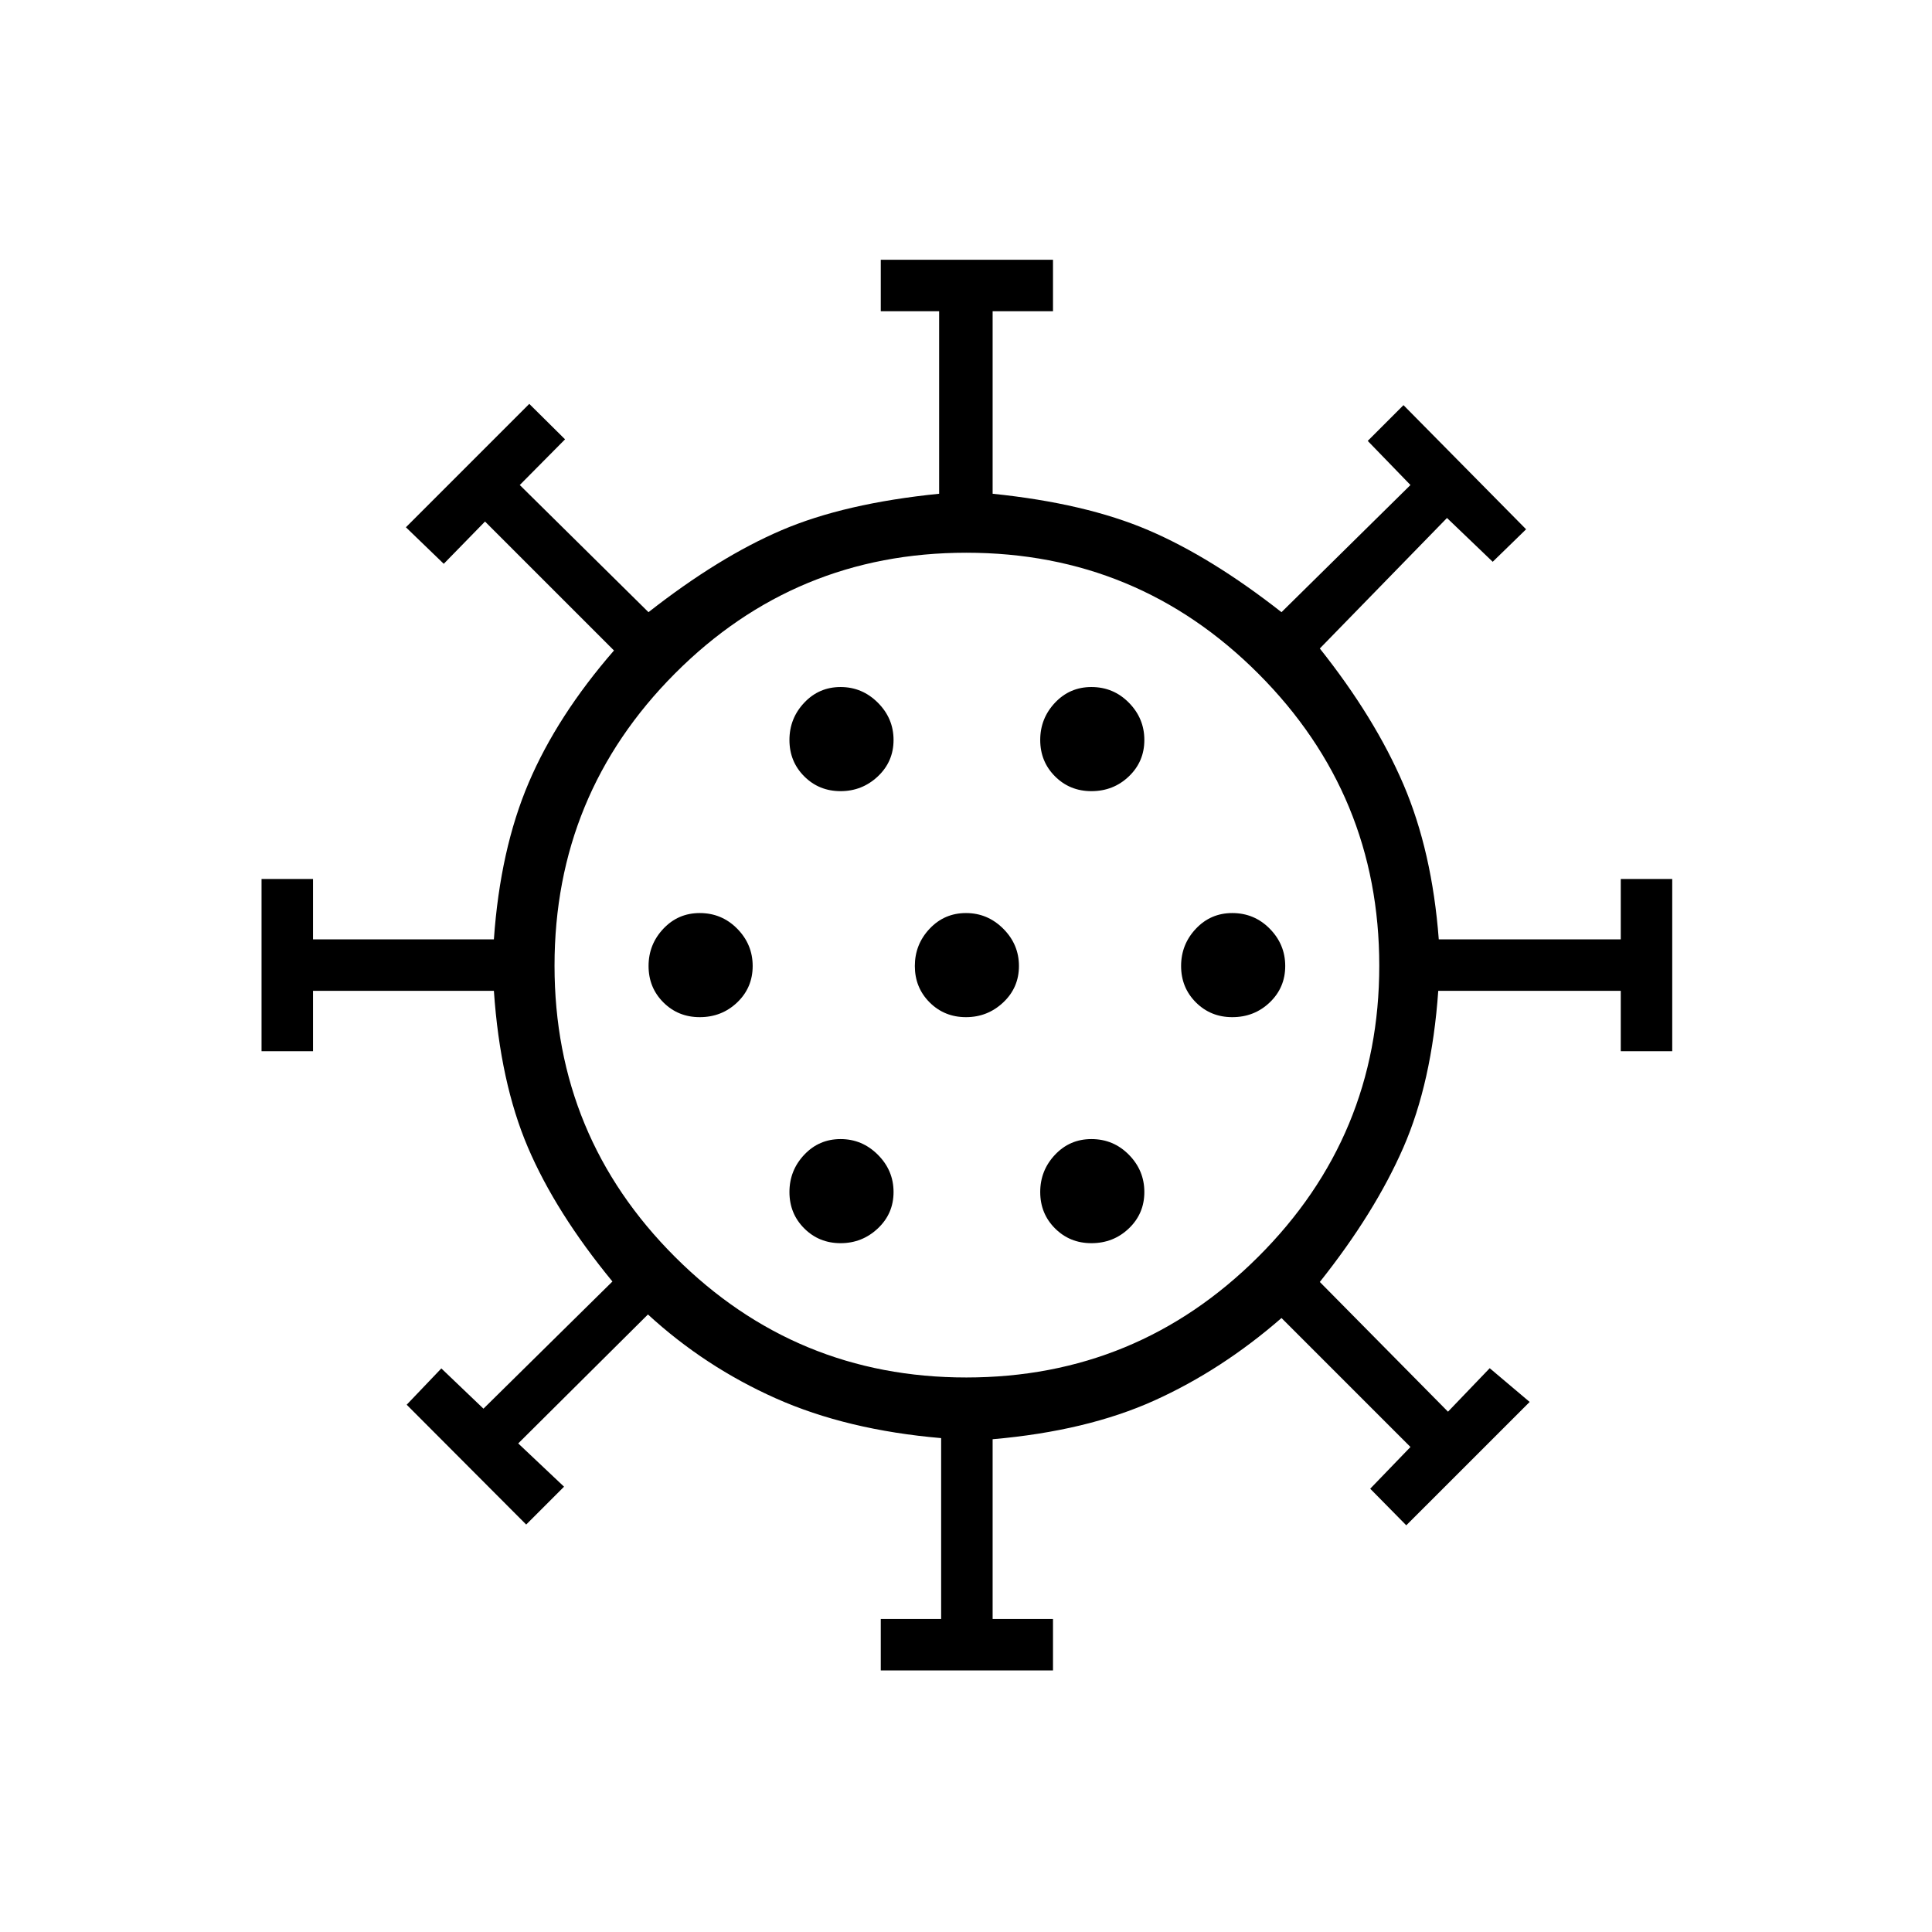 <svg xmlns="http://www.w3.org/2000/svg" height="48" viewBox="0 -960 960 960" width="48"><path d="M437.65-129.96v-25.58h30v-89.87q-46.9-4.04-82.16-19.76-35.26-15.71-63.53-41.68l-64.46 64.08 22.77 21.5-18.81 18.81L202.08-262l17.22-18.04 20.93 20 64.08-63.19q-28.22-34.37-42-66.65-13.77-32.27-16.9-77.77h-89.87v30h-25.58v-85.58h25.58v30h89.87q3.13-44.62 17.3-77.85 14.17-33.24 42.37-65.69L241-700.85l-20.5 21L201.69-698 263-759.31l17.77 17.61-22.5 22.7 63.96 63.19q34.91-27.37 66.15-40.74 31.24-13.37 78.27-18.11v-90.69h-29v-25.57h85.58v25.57h-30v90.69q46.15 4.74 77.39 18.11 31.24 13.37 66.15 40.74L700.85-719l-21.23-21.92 17.76-17.77L758.31-697l-16.59 16.15L719-702.62l-63.19 64.85q27.33 34.37 41.56 67.57 14.22 33.21 17.55 76.97h90.43v-30h25.57v85.58h-25.57v-30h-90.69q-3.2 45.5-17.36 77.89T655.81-323l63.69 64.46 20.73-21.61 19.85 16.77-61.31 61.3-17.92-18.19 20-20.73-64.08-64.08q-29.76 25.9-63.23 41.01-33.48 15.12-80.31 19.22v89.31h30v25.58h-85.58Zm-19.96-212.31q10.73 0 18.52-7.35 7.79-7.34 7.79-18.07t-7.79-18.52q-7.79-7.79-18.52-7.79t-18.07 7.79q-7.35 7.79-7.35 18.52t7.35 18.07q7.34 7.35 18.07 7.35Zm124.62 0q10.96 0 18.63-7.35 7.68-7.34 7.68-18.07t-7.68-18.52q-7.67-7.79-18.63-7.79-10.73 0-18.08 7.79-7.35 7.79-7.35 18.52t7.35 18.07q7.35 7.35 18.08 7.35ZM347.69-454.58q10.96 0 18.64-7.34Q374-469.27 374-480q0-10.73-7.67-18.52-7.68-7.79-18.64-7.79-10.73 0-18.07 7.79-7.35 7.79-7.35 18.52t7.35 18.08q7.34 7.34 18.07 7.34Zm132.31 0q10.73 0 18.52-7.34 7.79-7.35 7.79-18.08 0-10.73-7.79-18.52-7.79-7.79-18.52-7.79t-18.08 7.79q-7.34 7.79-7.34 18.52t7.34 18.08q7.35 7.34 18.08 7.34Zm132.31 0q10.96 0 18.63-7.34 7.68-7.35 7.68-18.08 0-10.73-7.68-18.52-7.67-7.79-18.63-7.79-10.73 0-18.08 7.79-7.35 7.79-7.35 18.52t7.35 18.08q7.35 7.34 18.08 7.34Zm-194.62-112.3q10.73 0 18.52-7.35 7.79-7.35 7.79-18.08 0-10.73-7.79-18.52-7.79-7.79-18.52-7.79t-18.07 7.79q-7.35 7.79-7.35 18.52t7.35 18.08q7.34 7.35 18.07 7.35Zm124.62 0q10.96 0 18.63-7.35 7.68-7.35 7.68-18.08 0-10.73-7.68-18.52-7.67-7.79-18.63-7.79-10.73 0-18.08 7.79-7.35 7.79-7.35 18.52t7.35 18.08q7.35 7.35 18.08 7.35ZM480-480Zm.13 204.46q84.91 0 145.06-59.95 60.16-59.96 60.16-144.64 0-84.91-60.02-145.06-60.03-60.16-145.2-60.16-84.94 0-144.76 60.02-59.83 60.03-59.83 145.2 0 84.94 59.95 144.76 59.96 59.83 144.64 59.83Z"/></svg>
